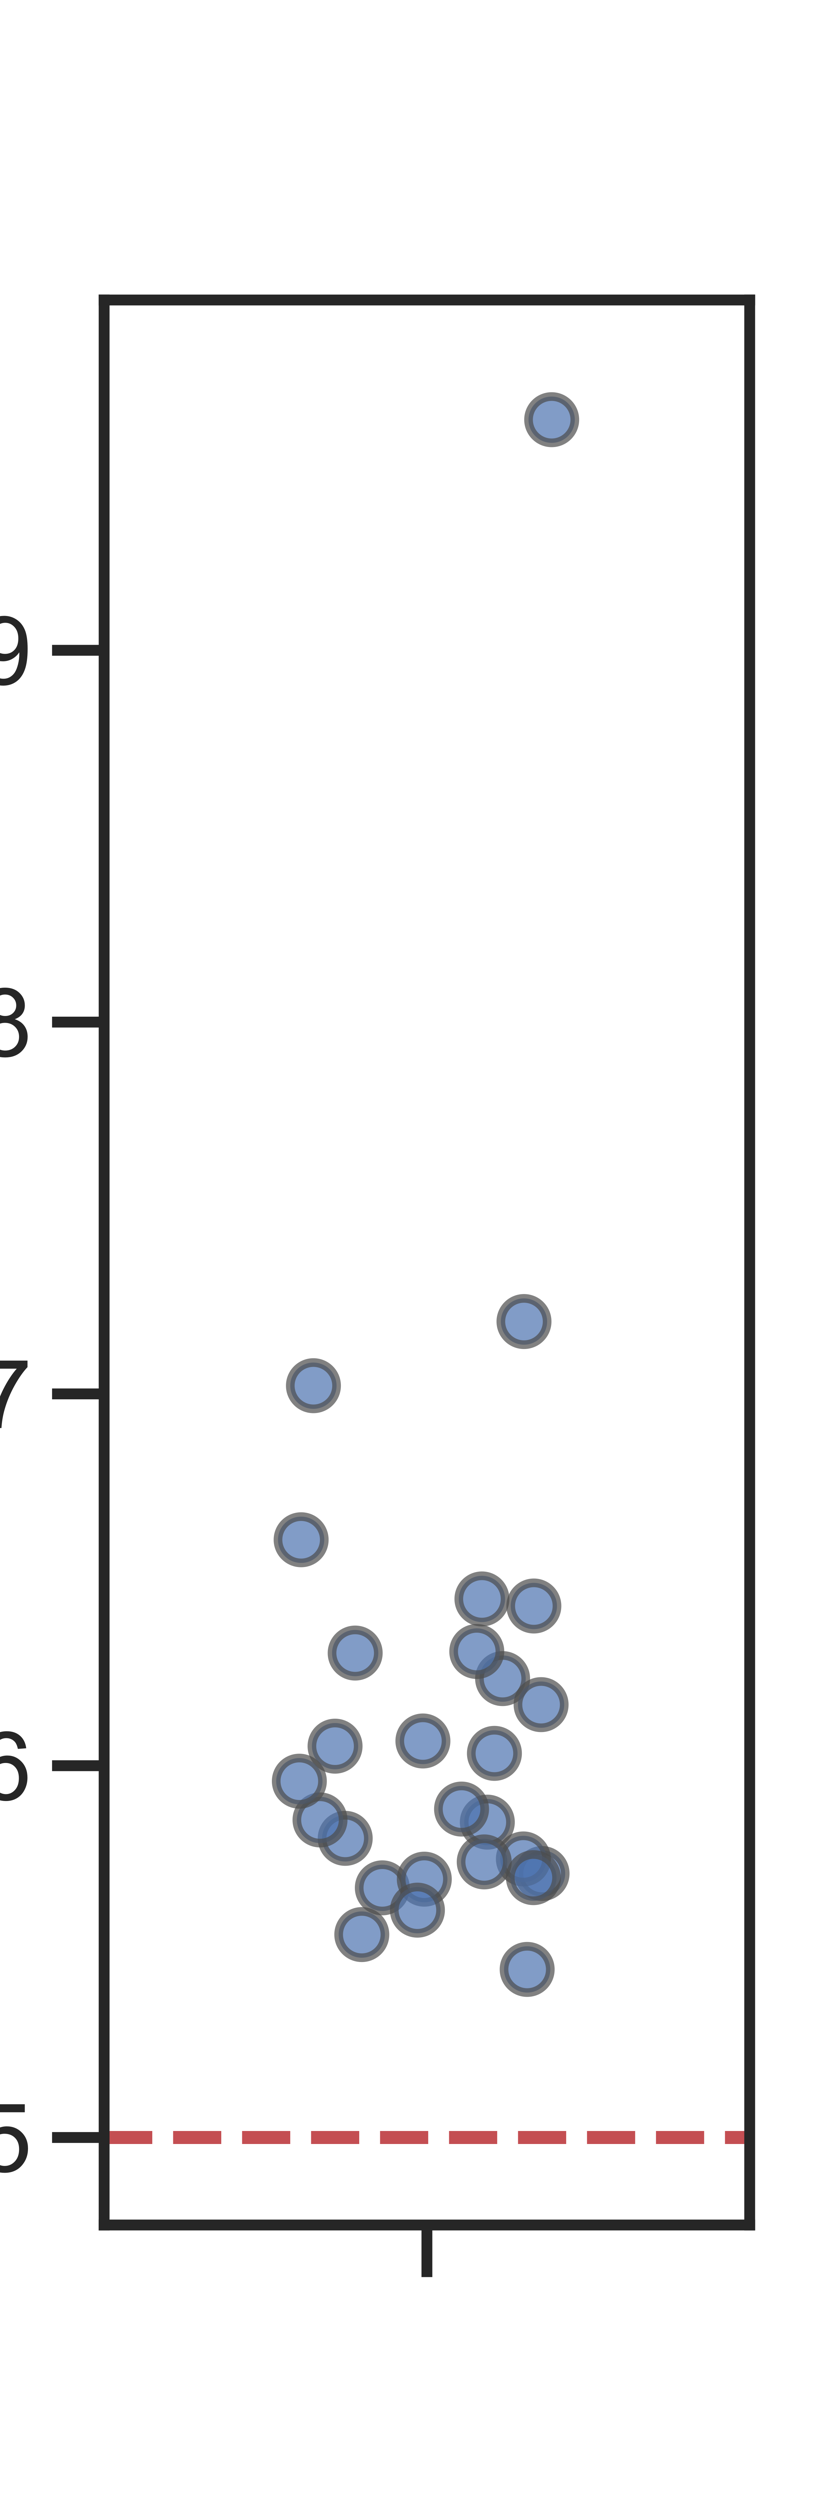 <?xml version="1.0" encoding="utf-8" standalone="no"?>
<!DOCTYPE svg PUBLIC "-//W3C//DTD SVG 1.1//EN"
  "http://www.w3.org/Graphics/SVG/1.1/DTD/svg11.dtd">
<!-- Created with matplotlib (https://matplotlib.org/) -->
<svg height="432pt" version="1.1" viewBox="0 0 144 432" width="144pt" xmlns="http://www.w3.org/2000/svg" xmlns:xlink="http://www.w3.org/1999/xlink">
 <defs>
  <style type="text/css">
*{stroke-linecap:butt;stroke-linejoin:round;}
  </style>
 </defs>
 <g id="figure_1">
  <g id="patch_1">
   <path d="M 0 432 
L 144 432 
L 144 0 
L 0 0 
z
" style="fill:#ffffff;"/>
  </g>
  <g id="axes_1">
   <g id="patch_2">
    <path d="M 18 384.48 
L 129.6 384.48 
L 129.6 51.84 
L 18 51.84 
z
" style="fill:#ffffff;"/>
   </g>
   <g id="matplotlib.axis_1">
    <g id="xtick_1">
     <g id="line2d_1">
      <defs>
       <path d="M 0 0 
L 0 9 
" id="m0f4982f261" style="stroke:#262626;stroke-width:1.875;"/>
      </defs>
      <g>
       <use style="fill:#262626;stroke:#262626;stroke-width:1.875;" x="73.8" xlink:href="#m0f4982f261" y="384.48"/>
      </g>
     </g>
    </g>
   </g>
   <g id="matplotlib.axis_2">
    <g id="ytick_1">
     <g id="line2d_2">
      <defs>
       <path d="M 0 0 
L -9 0 
" id="m63c74b76ea" style="stroke:#262626;stroke-width:1.875;"/>
      </defs>
      <g>
       <use style="fill:#262626;stroke:#262626;stroke-width:1.875;" x="18" xlink:href="#m63c74b76ea" y="369.36"/>
      </g>
     </g>
     <g id="text_1">
      <!-- 0.5 -->
      <defs>
       <path d="M 4.156 35.297 
Q 4.156 48 6.766 55.734 
Q 9.375 63.484 14.516 67.672 
Q 19.672 71.875 27.484 71.875 
Q 33.25 71.875 37.594 69.547 
Q 41.938 67.234 44.766 62.859 
Q 47.609 58.5 49.219 52.219 
Q 50.828 45.953 50.828 35.297 
Q 50.828 22.703 48.234 14.969 
Q 45.656 7.234 40.5 3 
Q 35.359 -1.219 27.484 -1.219 
Q 17.141 -1.219 11.234 6.203 
Q 4.156 15.141 4.156 35.297 
z
M 13.188 35.297 
Q 13.188 17.672 17.312 11.828 
Q 21.438 6 27.484 6 
Q 33.547 6 37.672 11.859 
Q 41.797 17.719 41.797 35.297 
Q 41.797 52.984 37.672 58.781 
Q 33.547 64.594 27.391 64.594 
Q 21.344 64.594 17.719 59.469 
Q 13.188 52.938 13.188 35.297 
z
" id="ArialMT-48"/>
       <path d="M 9.078 0 
L 9.078 10.016 
L 19.094 10.016 
L 19.094 0 
z
" id="ArialMT-46"/>
       <path d="M 4.156 18.75 
L 13.375 19.531 
Q 14.406 12.797 18.141 9.391 
Q 21.875 6 27.156 6 
Q 33.5 6 37.891 10.781 
Q 42.281 15.578 42.281 23.484 
Q 42.281 31 38.062 35.344 
Q 33.844 39.703 27 39.703 
Q 22.75 39.703 19.328 37.766 
Q 15.922 35.844 13.969 32.766 
L 5.719 33.844 
L 12.641 70.609 
L 48.25 70.609 
L 48.25 62.203 
L 19.672 62.203 
L 15.828 42.969 
Q 22.266 47.469 29.344 47.469 
Q 38.719 47.469 45.156 40.969 
Q 51.609 34.469 51.609 24.266 
Q 51.609 14.547 45.953 7.469 
Q 39.062 -1.219 27.156 -1.219 
Q 17.391 -1.219 11.203 4.25 
Q 5.031 9.719 4.156 18.75 
z
" id="ArialMT-53"/>
      </defs>
      <g style="fill:#262626;" transform="translate(-17.435 375.265)scale(0.165 -0.165)">
       <use xlink:href="#ArialMT-48"/>
       <use x="55.615" xlink:href="#ArialMT-46"/>
       <use x="83.398" xlink:href="#ArialMT-53"/>
      </g>
     </g>
    </g>
    <g id="ytick_2">
     <g id="line2d_3">
      <g>
       <use style="fill:#262626;stroke:#262626;stroke-width:1.875;" x="18" xlink:href="#m63c74b76ea" y="305.113"/>
      </g>
     </g>
     <g id="text_2">
      <!-- 0.6 -->
      <defs>
       <path d="M 49.75 54.047 
L 41.016 53.375 
Q 39.844 58.547 37.703 60.891 
Q 34.125 64.656 28.906 64.656 
Q 24.703 64.656 21.531 62.312 
Q 17.391 59.281 14.984 53.469 
Q 12.594 47.656 12.5 36.922 
Q 15.672 41.75 20.266 44.094 
Q 24.859 46.438 29.891 46.438 
Q 38.672 46.438 44.844 39.969 
Q 51.031 33.5 51.031 23.25 
Q 51.031 16.5 48.125 10.719 
Q 45.219 4.938 40.141 1.859 
Q 35.062 -1.219 28.609 -1.219 
Q 17.625 -1.219 10.688 6.859 
Q 3.766 14.938 3.766 33.5 
Q 3.766 54.25 11.422 63.672 
Q 18.109 71.875 29.438 71.875 
Q 37.891 71.875 43.281 67.141 
Q 48.688 62.406 49.75 54.047 
z
M 13.875 23.188 
Q 13.875 18.656 15.797 14.5 
Q 17.719 10.359 21.188 8.172 
Q 24.656 6 28.469 6 
Q 34.031 6 38.031 10.484 
Q 42.047 14.984 42.047 22.703 
Q 42.047 30.125 38.078 34.391 
Q 34.125 38.672 28.125 38.672 
Q 22.172 38.672 18.016 34.391 
Q 13.875 30.125 13.875 23.188 
z
" id="ArialMT-54"/>
      </defs>
      <g style="fill:#262626;" transform="translate(-17.435 311.018)scale(0.165 -0.165)">
       <use xlink:href="#ArialMT-48"/>
       <use x="55.615" xlink:href="#ArialMT-46"/>
       <use x="83.398" xlink:href="#ArialMT-54"/>
      </g>
     </g>
    </g>
    <g id="ytick_3">
     <g id="line2d_4">
      <g>
       <use style="fill:#262626;stroke:#262626;stroke-width:1.875;" x="18" xlink:href="#m63c74b76ea" y="240.866"/>
      </g>
     </g>
     <g id="text_3">
      <!-- 0.7 -->
      <defs>
       <path d="M 4.734 62.203 
L 4.734 70.656 
L 51.078 70.656 
L 51.078 63.812 
Q 44.234 56.547 37.516 44.484 
Q 30.812 32.422 27.156 19.672 
Q 24.516 10.688 23.781 0 
L 14.75 0 
Q 14.891 8.453 18.062 20.406 
Q 21.234 32.375 27.172 43.484 
Q 33.109 54.594 39.797 62.203 
z
" id="ArialMT-55"/>
      </defs>
      <g style="fill:#262626;" transform="translate(-17.435 246.771)scale(0.165 -0.165)">
       <use xlink:href="#ArialMT-48"/>
       <use x="55.615" xlink:href="#ArialMT-46"/>
       <use x="83.398" xlink:href="#ArialMT-55"/>
      </g>
     </g>
    </g>
    <g id="ytick_4">
     <g id="line2d_5">
      <g>
       <use style="fill:#262626;stroke:#262626;stroke-width:1.875;" x="18" xlink:href="#m63c74b76ea" y="176.619"/>
      </g>
     </g>
     <g id="text_4">
      <!-- 0.8 -->
      <defs>
       <path d="M 17.672 38.812 
Q 12.203 40.828 9.562 44.531 
Q 6.938 48.25 6.938 53.422 
Q 6.938 61.234 12.547 66.547 
Q 18.172 71.875 27.484 71.875 
Q 36.859 71.875 42.578 66.422 
Q 48.297 60.984 48.297 53.172 
Q 48.297 48.188 45.672 44.5 
Q 43.062 40.828 37.75 38.812 
Q 44.344 36.672 47.781 31.875 
Q 51.219 27.094 51.219 20.453 
Q 51.219 11.281 44.719 5.031 
Q 38.234 -1.219 27.641 -1.219 
Q 17.047 -1.219 10.547 5.047 
Q 4.047 11.328 4.047 20.703 
Q 4.047 27.688 7.594 32.391 
Q 11.141 37.109 17.672 38.812 
z
M 15.922 53.719 
Q 15.922 48.641 19.188 45.406 
Q 22.469 42.188 27.688 42.188 
Q 32.766 42.188 36.016 45.375 
Q 39.266 48.578 39.266 53.219 
Q 39.266 58.062 35.906 61.359 
Q 32.562 64.656 27.594 64.656 
Q 22.562 64.656 19.234 61.422 
Q 15.922 58.203 15.922 53.719 
z
M 13.094 20.656 
Q 13.094 16.891 14.875 13.375 
Q 16.656 9.859 20.172 7.922 
Q 23.688 6 27.734 6 
Q 34.031 6 38.125 10.047 
Q 42.234 14.109 42.234 20.359 
Q 42.234 26.703 38.016 30.859 
Q 33.797 35.016 27.438 35.016 
Q 21.234 35.016 17.156 30.906 
Q 13.094 26.812 13.094 20.656 
z
" id="ArialMT-56"/>
      </defs>
      <g style="fill:#262626;" transform="translate(-17.435 182.524)scale(0.165 -0.165)">
       <use xlink:href="#ArialMT-48"/>
       <use x="55.615" xlink:href="#ArialMT-46"/>
       <use x="83.398" xlink:href="#ArialMT-56"/>
      </g>
     </g>
    </g>
    <g id="ytick_5">
     <g id="line2d_6">
      <g>
       <use style="fill:#262626;stroke:#262626;stroke-width:1.875;" x="18" xlink:href="#m63c74b76ea" y="112.372"/>
      </g>
     </g>
     <g id="text_5">
      <!-- 0.9 -->
      <defs>
       <path d="M 5.469 16.547 
L 13.922 17.328 
Q 14.984 11.375 18.016 8.688 
Q 21.047 6 25.781 6 
Q 29.828 6 32.875 7.859 
Q 35.938 9.719 37.891 12.812 
Q 39.844 15.922 41.156 21.188 
Q 42.484 26.469 42.484 31.938 
Q 42.484 32.516 42.438 33.688 
Q 39.797 29.5 35.234 26.875 
Q 30.672 24.266 25.344 24.266 
Q 16.453 24.266 10.297 30.703 
Q 4.156 37.156 4.156 47.703 
Q 4.156 58.594 10.578 65.234 
Q 17 71.875 26.656 71.875 
Q 33.641 71.875 39.422 68.109 
Q 45.219 64.359 48.219 57.391 
Q 51.219 50.438 51.219 37.25 
Q 51.219 23.531 48.234 15.406 
Q 45.266 7.281 39.375 3.031 
Q 33.5 -1.219 25.594 -1.219 
Q 17.188 -1.219 11.859 3.438 
Q 6.547 8.109 5.469 16.547 
z
M 41.453 48.141 
Q 41.453 55.719 37.422 60.156 
Q 33.406 64.594 27.734 64.594 
Q 21.875 64.594 17.531 59.812 
Q 13.188 55.031 13.188 47.406 
Q 13.188 40.578 17.312 36.297 
Q 21.438 32.031 27.484 32.031 
Q 33.594 32.031 37.516 36.297 
Q 41.453 40.578 41.453 48.141 
z
" id="ArialMT-57"/>
      </defs>
      <g style="fill:#262626;" transform="translate(-17.435 118.277)scale(0.165 -0.165)">
       <use xlink:href="#ArialMT-48"/>
       <use x="55.615" xlink:href="#ArialMT-46"/>
       <use x="83.398" xlink:href="#ArialMT-57"/>
      </g>
     </g>
    </g>
    <g id="text_6">
     <!-- AUC -->
     <defs>
      <path d="M -0.141 0 
L 27.344 71.578 
L 37.547 71.578 
L 66.844 0 
L 56.062 0 
L 47.703 21.688 
L 17.781 21.688 
L 9.906 0 
z
M 20.516 29.391 
L 44.781 29.391 
L 37.312 49.219 
Q 33.891 58.25 32.234 64.062 
Q 30.859 57.172 28.375 50.391 
z
" id="ArialMT-65"/>
      <path d="M 54.688 71.578 
L 64.156 71.578 
L 64.156 30.219 
Q 64.156 19.438 61.719 13.078 
Q 59.281 6.734 52.906 2.75 
Q 46.531 -1.219 36.188 -1.219 
Q 26.125 -1.219 19.719 2.25 
Q 13.328 5.719 10.594 12.281 
Q 7.859 18.844 7.859 30.219 
L 7.859 71.578 
L 17.328 71.578 
L 17.328 30.281 
Q 17.328 20.953 19.062 16.531 
Q 20.797 12.109 25.016 9.719 
Q 29.25 7.328 35.359 7.328 
Q 45.797 7.328 50.234 12.062 
Q 54.688 16.797 54.688 30.281 
z
" id="ArialMT-85"/>
      <path d="M 58.797 25.094 
L 68.266 22.703 
Q 65.281 11.031 57.547 4.906 
Q 49.812 -1.219 38.625 -1.219 
Q 27.047 -1.219 19.797 3.484 
Q 12.547 8.203 8.766 17.141 
Q 4.984 26.078 4.984 36.328 
Q 4.984 47.516 9.25 55.828 
Q 13.531 64.156 21.406 68.469 
Q 29.297 72.797 38.766 72.797 
Q 49.516 72.797 56.828 67.328 
Q 64.156 61.859 67.047 51.953 
L 57.719 49.75 
Q 55.219 57.562 50.484 61.125 
Q 45.75 64.703 38.578 64.703 
Q 30.328 64.703 24.781 60.734 
Q 19.234 56.781 16.984 50.109 
Q 14.75 43.453 14.75 36.375 
Q 14.75 27.25 17.406 20.438 
Q 20.062 13.625 25.672 10.25 
Q 31.297 6.891 37.844 6.891 
Q 45.797 6.891 51.312 11.469 
Q 56.844 16.062 58.797 25.094 
z
" id="ArialMT-67"/>
     </defs>
     <g style="fill:#262626;" transform="translate(-26.404 244.553)rotate(-90)scale(0.25 -0.25)">
      <use xlink:href="#ArialMT-65"/>
      <use x="66.699" xlink:href="#ArialMT-85"/>
      <use x="138.916" xlink:href="#ArialMT-67"/>
     </g>
    </g>
   </g>
   <g id="line2d_7">
    <path clip-path="url(#p2dc7050751)" d="M 18 369.36 
L 129.6 369.36 
" style="fill:none;stroke:#c44e52;stroke-dasharray:8.325,3.6;stroke-dashoffset:0;stroke-width:2.25;"/>
   </g>
   <g id="patch_3">
    <path d="M 18 384.48 
L 18 51.84 
" style="fill:none;stroke:#262626;stroke-linecap:square;stroke-linejoin:miter;stroke-width:1.875;"/>
   </g>
   <g id="patch_4">
    <path d="M 129.6 384.48 
L 129.6 51.84 
" style="fill:none;stroke:#262626;stroke-linecap:square;stroke-linejoin:miter;stroke-width:1.875;"/>
   </g>
   <g id="patch_5">
    <path d="M 18 384.48 
L 129.6 384.48 
" style="fill:none;stroke:#262626;stroke-linecap:square;stroke-linejoin:miter;stroke-width:1.875;"/>
   </g>
   <g id="patch_6">
    <path d="M 18 51.84 
L 129.6 51.84 
" style="fill:none;stroke:#262626;stroke-linecap:square;stroke-linejoin:miter;stroke-width:1.875;"/>
   </g>
   <g id="PathCollection_1">
    <defs>
     <path d="M 0 4 
C 1.061 4 2.078 3.579 2.828 2.828 
C 3.579 2.078 4 1.061 4 0 
C 4 -1.061 3.579 -2.078 2.828 -2.828 
C 2.078 -3.579 1.061 -4 0 -4 
C -1.061 -4 -2.078 -3.579 -2.828 -2.828 
C -3.579 -2.078 -4 -1.061 -4 0 
C -4 1.061 -3.579 2.078 -2.828 2.828 
C -2.078 3.579 -1.061 4 0 4 
z
" id="C0_0_fdf02f7c19"/>
    </defs>
    <g clip-path="url(#p2dc7050751)">
     <use style="fill:#4c72b0;fill-opacity:0.7;stroke:#4c4c4c;stroke-opacity:0.7;stroke-width:1.5;" x="57.921" xlink:href="#C0_0_fdf02f7c19" y="301.737"/>
    </g>
    <g clip-path="url(#p2dc7050751)">
     <use style="fill:#4c72b0;fill-opacity:0.7;stroke:#4c4c4c;stroke-opacity:0.7;stroke-width:1.5;" x="83.313" xlink:href="#C0_0_fdf02f7c19" y="276.296"/>
    </g>
    <g clip-path="url(#p2dc7050751)">
     <use style="fill:#4c72b0;fill-opacity:0.7;stroke:#4c4c4c;stroke-opacity:0.7;stroke-width:1.5;" x="54.182" xlink:href="#C0_0_fdf02f7c19" y="239.449"/>
    </g>
    <g clip-path="url(#p2dc7050751)">
     <use style="fill:#4c72b0;fill-opacity:0.7;stroke:#4c4c4c;stroke-opacity:0.7;stroke-width:1.5;" x="61.399" xlink:href="#C0_0_fdf02f7c19" y="285.649"/>
    </g>
    <g clip-path="url(#p2dc7050751)">
     <use style="fill:#4c72b0;fill-opacity:0.7;stroke:#4c4c4c;stroke-opacity:0.7;stroke-width:1.5;" x="73.108" xlink:href="#C0_0_fdf02f7c19" y="300.842"/>
    </g>
    <g clip-path="url(#p2dc7050751)">
     <use style="fill:#4c72b0;fill-opacity:0.7;stroke:#4c4c4c;stroke-opacity:0.7;stroke-width:1.5;" x="86.883" xlink:href="#C0_0_fdf02f7c19" y="290.062"/>
    </g>
    <g clip-path="url(#p2dc7050751)">
     <use style="fill:#4c72b0;fill-opacity:0.7;stroke:#4c4c4c;stroke-opacity:0.7;stroke-width:1.5;" x="59.676" xlink:href="#C0_0_fdf02f7c19" y="317.667"/>
    </g>
    <g clip-path="url(#p2dc7050751)">
     <use style="fill:#4c72b0;fill-opacity:0.7;stroke:#4c4c4c;stroke-opacity:0.7;stroke-width:1.5;" x="85.469" xlink:href="#C0_0_fdf02f7c19" y="302.984"/>
    </g>
    <g clip-path="url(#p2dc7050751)">
     <use style="fill:#4c72b0;fill-opacity:0.7;stroke:#4c4c4c;stroke-opacity:0.7;stroke-width:1.5;" x="84.244" xlink:href="#C0_0_fdf02f7c19" y="314.865"/>
    </g>
    <g clip-path="url(#p2dc7050751)">
     <use style="fill:#4c72b0;fill-opacity:0.7;stroke:#4c4c4c;stroke-opacity:0.7;stroke-width:1.5;" x="62.543" xlink:href="#C0_0_fdf02f7c19" y="334.294"/>
    </g>
    <g clip-path="url(#p2dc7050751)">
     <use style="fill:#4c72b0;fill-opacity:0.7;stroke:#4c4c4c;stroke-opacity:0.7;stroke-width:1.5;" x="90.582" xlink:href="#C0_0_fdf02f7c19" y="228.362"/>
    </g>
    <g clip-path="url(#p2dc7050751)">
     <use style="fill:#4c72b0;fill-opacity:0.7;stroke:#4c4c4c;stroke-opacity:0.7;stroke-width:1.5;" x="66.092" xlink:href="#C0_0_fdf02f7c19" y="326.22"/>
    </g>
    <g clip-path="url(#p2dc7050751)">
     <use style="fill:#4c72b0;fill-opacity:0.7;stroke:#4c4c4c;stroke-opacity:0.7;stroke-width:1.5;" x="92.287" xlink:href="#C0_0_fdf02f7c19" y="277.517"/>
    </g>
    <g clip-path="url(#p2dc7050751)">
     <use style="fill:#4c72b0;fill-opacity:0.7;stroke:#4c4c4c;stroke-opacity:0.7;stroke-width:1.5;" x="79.787" xlink:href="#C0_0_fdf02f7c19" y="312.608"/>
    </g>
    <g clip-path="url(#p2dc7050751)">
     <use style="fill:#4c72b0;fill-opacity:0.7;stroke:#4c4c4c;stroke-opacity:0.7;stroke-width:1.5;" x="93.705" xlink:href="#C0_0_fdf02f7c19" y="323.746"/>
    </g>
    <g clip-path="url(#p2dc7050751)">
     <use style="fill:#4c72b0;fill-opacity:0.7;stroke:#4c4c4c;stroke-opacity:0.7;stroke-width:1.5;" x="73.347" xlink:href="#C0_0_fdf02f7c19" y="324.72"/>
    </g>
    <g clip-path="url(#p2dc7050751)">
     <use style="fill:#4c72b0;fill-opacity:0.7;stroke:#4c4c4c;stroke-opacity:0.7;stroke-width:1.5;" x="91.131" xlink:href="#C0_0_fdf02f7c19" y="340.316"/>
    </g>
    <g clip-path="url(#p2dc7050751)">
     <use style="fill:#4c72b0;fill-opacity:0.7;stroke:#4c4c4c;stroke-opacity:0.7;stroke-width:1.5;" x="90.477" xlink:href="#C0_0_fdf02f7c19" y="321.225"/>
    </g>
    <g clip-path="url(#p2dc7050751)">
     <use style="fill:#4c72b0;fill-opacity:0.7;stroke:#4c4c4c;stroke-opacity:0.7;stroke-width:1.5;" x="72.16" xlink:href="#C0_0_fdf02f7c19" y="330.074"/>
    </g>
    <g clip-path="url(#p2dc7050751)">
     <use style="fill:#4c72b0;fill-opacity:0.7;stroke:#4c4c4c;stroke-opacity:0.7;stroke-width:1.5;" x="52.057" xlink:href="#C0_0_fdf02f7c19" y="266.071"/>
    </g>
    <g clip-path="url(#p2dc7050751)">
     <use style="fill:#4c72b0;fill-opacity:0.7;stroke:#4c4c4c;stroke-opacity:0.7;stroke-width:1.5;" x="93.538" xlink:href="#C0_0_fdf02f7c19" y="294.561"/>
    </g>
    <g clip-path="url(#p2dc7050751)">
     <use style="fill:#4c72b0;fill-opacity:0.7;stroke:#4c4c4c;stroke-opacity:0.7;stroke-width:1.5;" x="82.419" xlink:href="#C0_0_fdf02f7c19" y="285.377"/>
    </g>
    <g clip-path="url(#p2dc7050751)">
     <use style="fill:#4c72b0;fill-opacity:0.7;stroke:#4c4c4c;stroke-opacity:0.7;stroke-width:1.5;" x="92.212" xlink:href="#C0_0_fdf02f7c19" y="324.456"/>
    </g>
    <g clip-path="url(#p2dc7050751)">
     <use style="fill:#4c72b0;fill-opacity:0.7;stroke:#4c4c4c;stroke-opacity:0.7;stroke-width:1.5;" x="95.369" xlink:href="#C0_0_fdf02f7c19" y="72.523"/>
    </g>
    <g clip-path="url(#p2dc7050751)">
     <use style="fill:#4c72b0;fill-opacity:0.7;stroke:#4c4c4c;stroke-opacity:0.7;stroke-width:1.5;" x="55.319" xlink:href="#C0_0_fdf02f7c19" y="314.485"/>
    </g>
    <g clip-path="url(#p2dc7050751)">
     <use style="fill:#4c72b0;fill-opacity:0.7;stroke:#4c4c4c;stroke-opacity:0.7;stroke-width:1.5;" x="51.747" xlink:href="#C0_0_fdf02f7c19" y="307.79"/>
    </g>
    <g clip-path="url(#p2dc7050751)">
     <use style="fill:#4c72b0;fill-opacity:0.7;stroke:#4c4c4c;stroke-opacity:0.7;stroke-width:1.5;" x="83.707" xlink:href="#C0_0_fdf02f7c19" y="321.736"/>
    </g>
   </g>
  </g>
 </g>
 <defs>
  <clipPath id="p2dc7050751">
   <rect height="332.64" width="111.6" x="18" y="51.84"/>
  </clipPath>
 </defs>
</svg>
